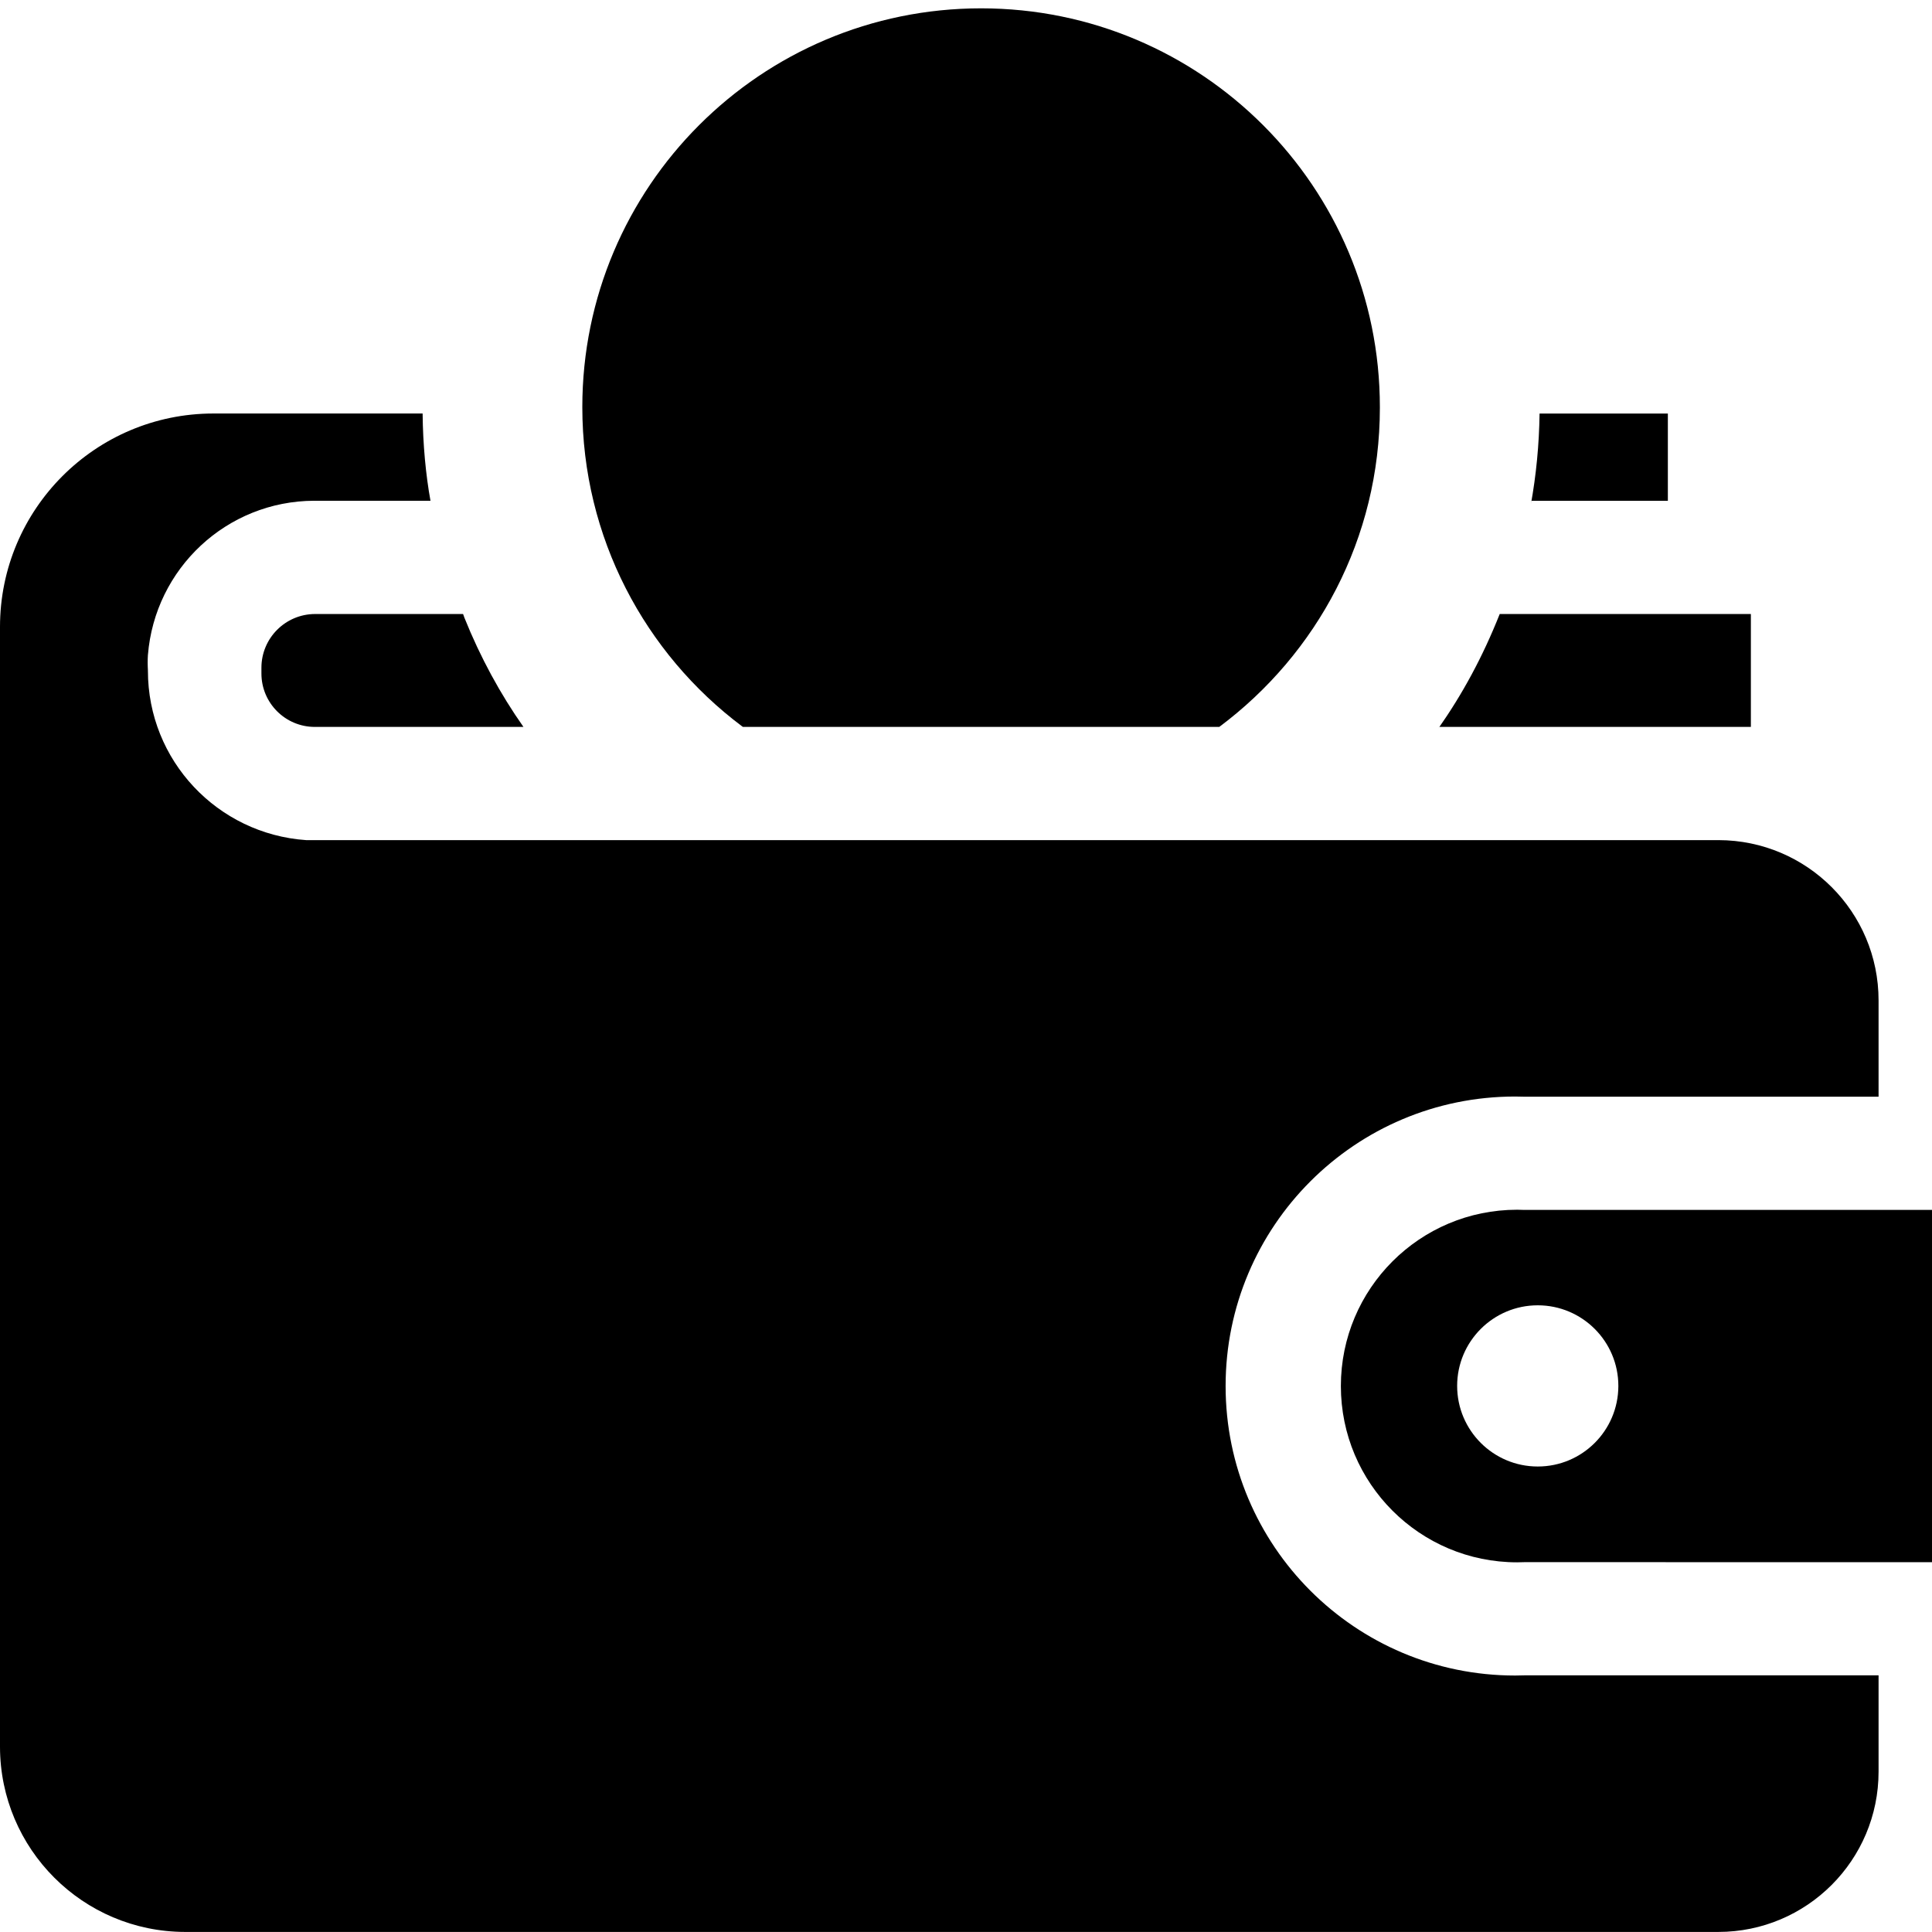 <svg xmlns="http://www.w3.org/2000/svg" viewBox="0 0 32 32">
  <path
    d="M32 25.875v-5.835h-6.75c-0.036-0.002-0.078-0.003-0.121-0.003-1.613 0-2.92 1.307-2.92 2.92s1.307 2.92 2.92 2.92c0.043 0 0.085-0.001 0.127-0.003l-0.006 0zM26.805 22.96c-0.003 0.735-0.599 1.33-1.335 1.33-0.737 0-1.335-0.598-1.335-1.335s0.598-1.335 1.335-1.335v0c0 0 0 0 0 0 0.737 0 1.335 0.598 1.335 1.335 0 0.002 0 0.003 0 0.005v-0z"
  />
  <path
    d="M5.215 10.17c-0.489 0.003-0.885 0.4-0.885 0.89 0 0 0 0 0 0v0 0.095c0 0.489 0.396 0.885 0.885 0.885v0h3.455c-0.38-0.539-0.716-1.155-0.978-1.809l-0.022-0.061z"
  />
  <path
    d="M24.84 10.17c-0.284 0.715-0.62 1.331-1.019 1.899l0.019-0.029h5.16v-1.87z"
  />
  <path
    d="M27.625 8.295v-1.445h-2.125c-0.007 0.516-0.056 1.015-0.143 1.5l0.008-0.055z"
  />
  <path
    d="M25.25 18.165h5.865v-1.59c0-0.002 0-0.003 0-0.005 0-1.465-1.186-2.652-2.65-2.655h-23.395c-1.468-0.102-2.62-1.319-2.62-2.804 0-0.002 0-0.005 0-0.007v0c-0.002-0.038-0.004-0.083-0.004-0.127s0.001-0.089 0.004-0.134l-0 0.006c0.115-1.432 1.304-2.551 2.755-2.555h1.925c-0.078-0.431-0.125-0.931-0.13-1.44l-0-0.005h-3.47c-1.95 0.003-3.53 1.584-3.53 3.535v0 18.55c0.003 1.692 1.373 3.062 3.065 3.065h25.395c1.466 0 2.655-1.189 2.655-2.655v0-1.595h-5.865c-0.046 0.002-0.1 0.003-0.155 0.003-2.648 0-4.795-2.147-4.795-4.795s2.147-4.795 4.795-4.795c0.054 0 0.109 0.001 0.163 0.003l-0.008-0z"
  />
  <path
    d="M22.855 6.75c0-0.002 0-0.005 0-0.007 0-3.648-2.957-6.605-6.605-6.605s-6.605 2.957-6.605 6.605c0 2.161 1.038 4.080 2.643 5.285l0.017 0.012h7.89c1.622-1.212 2.66-3.127 2.66-5.285 0-0.002 0-0.004 0-0.005v0z"
  />
</svg>
